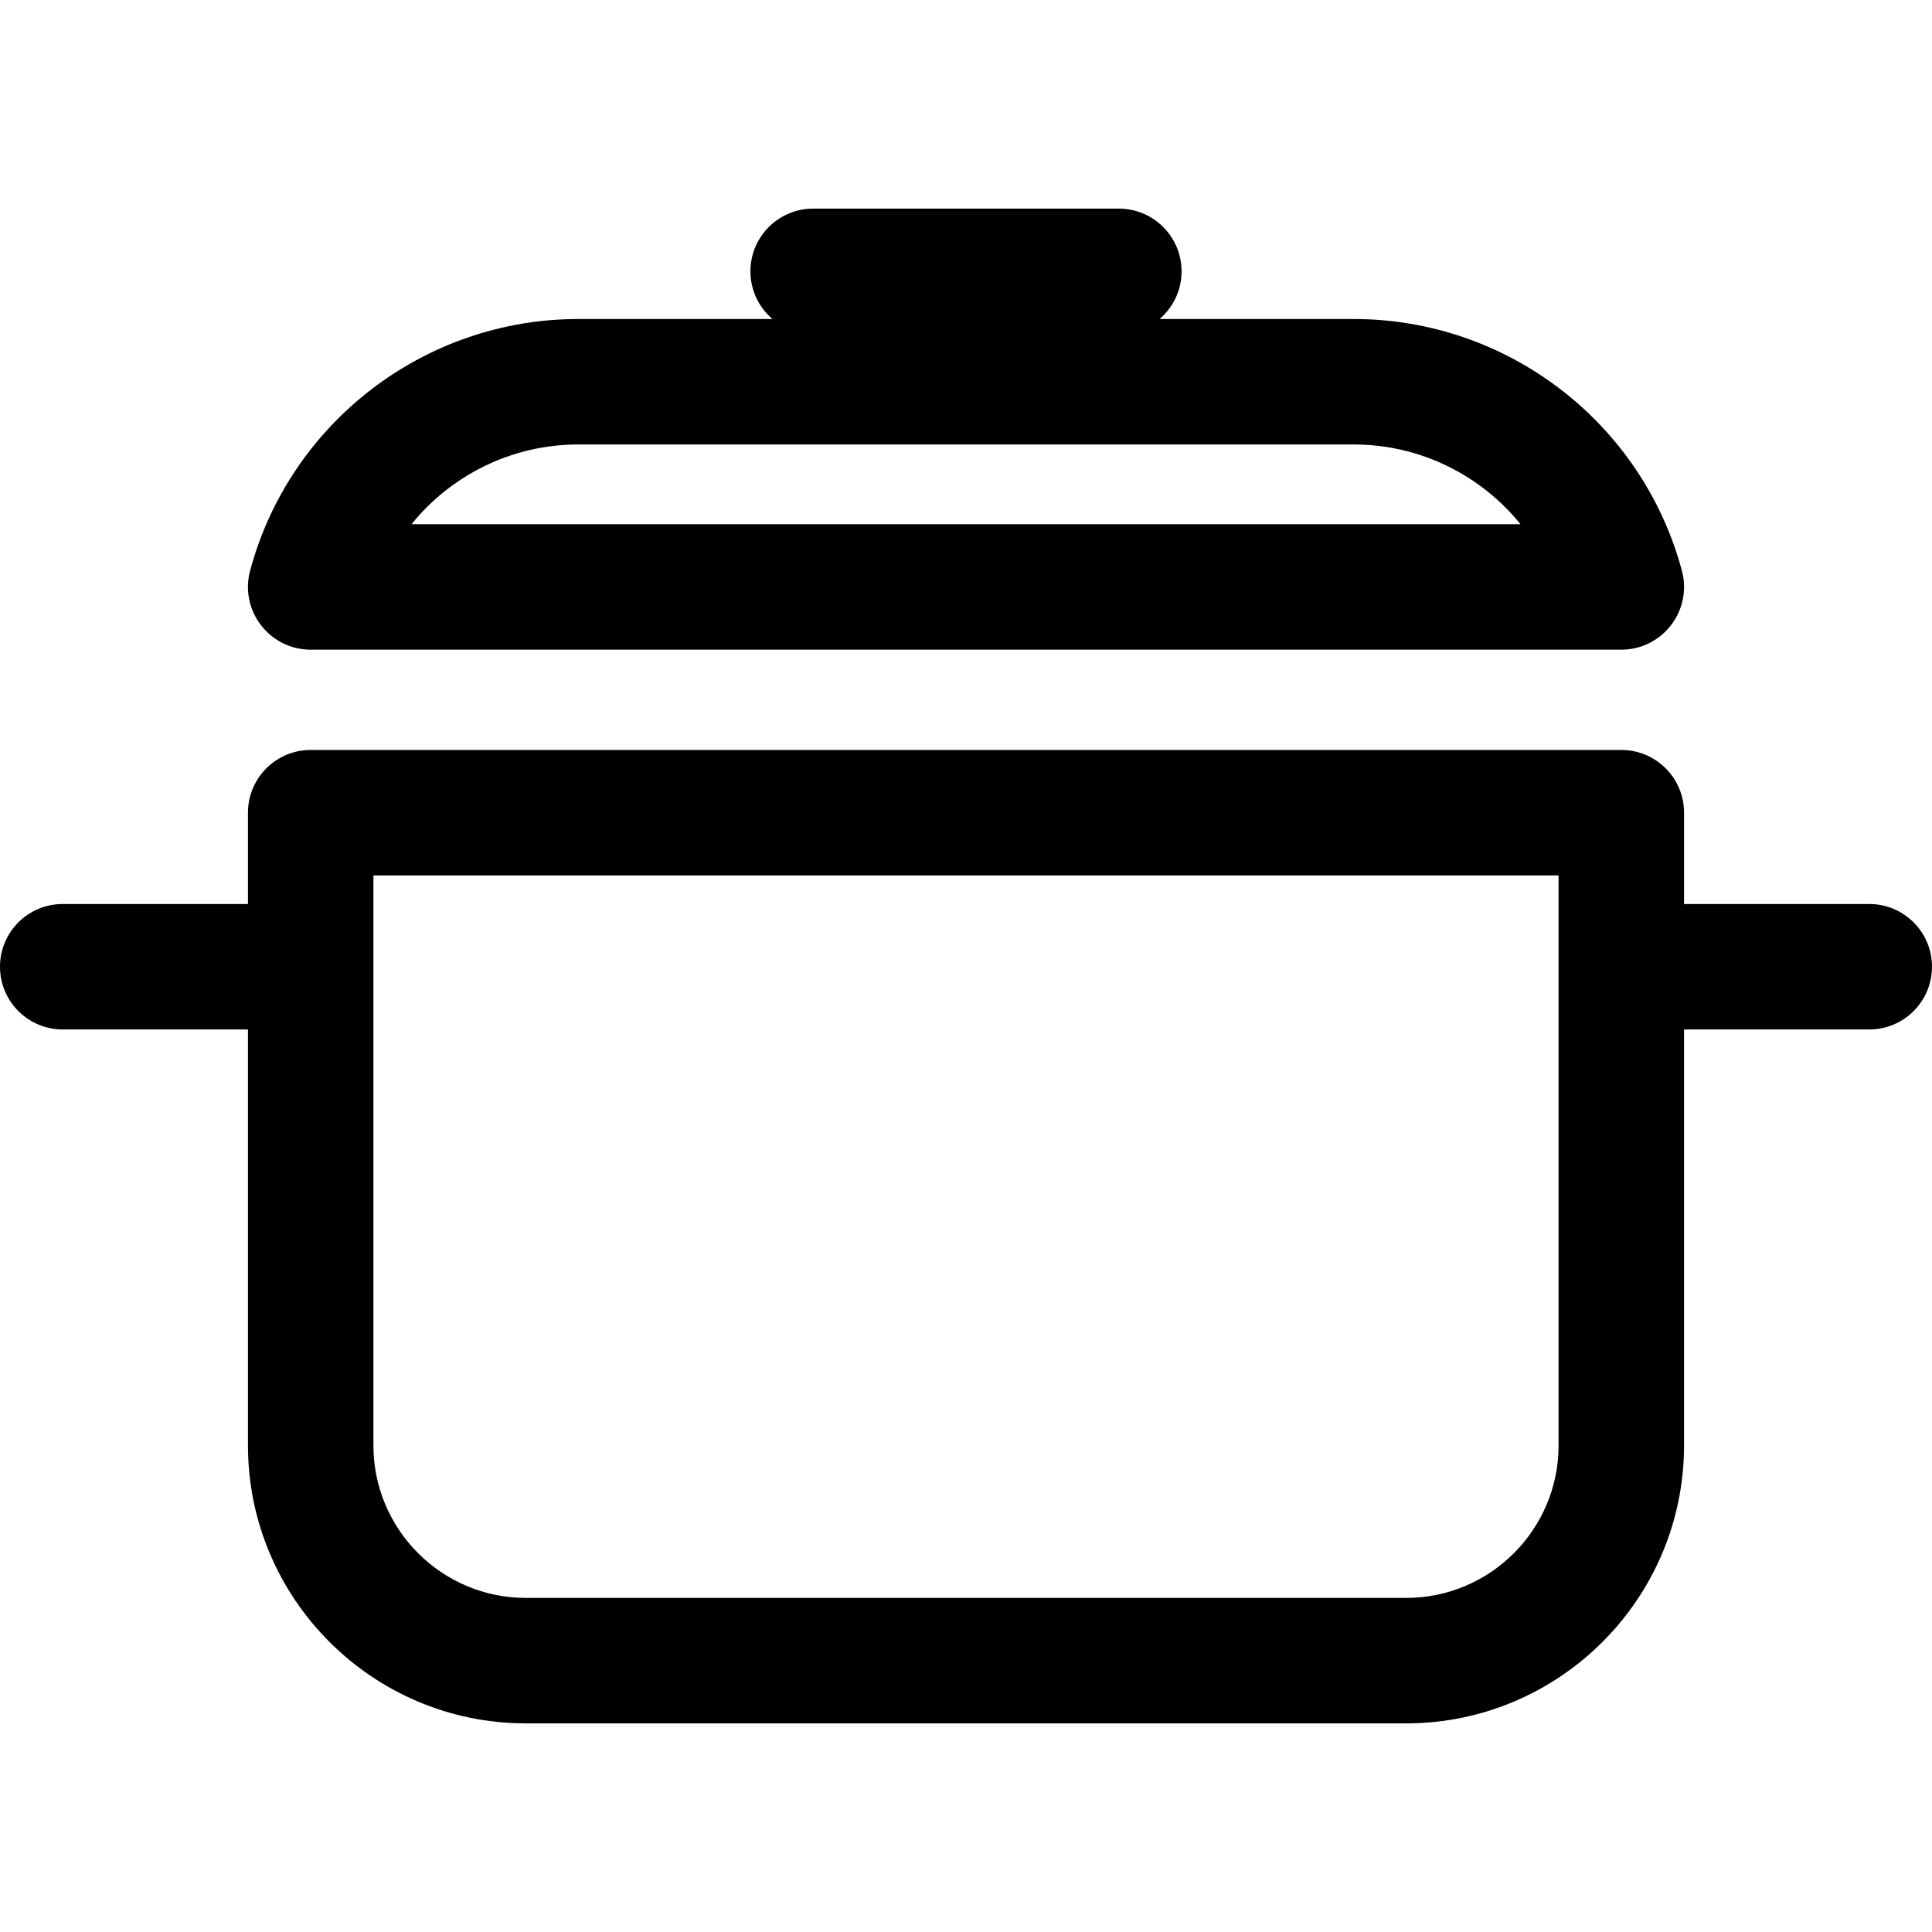 <?xml version="1.0" encoding="iso-8859-1"?>
<!-- Generator: Adobe Illustrator 19.0.0, SVG Export Plug-In . SVG Version: 6.00 Build 0)  -->
<svg version="1.1" id="Layer_1" xmlns="http://www.w3.org/2000/svg" xmlns:xlink="http://www.w3.org/1999/xlink" x="0px" y="0px"
	 viewBox="0 0 511.999 511.999" style="enable-background:new 0 0 511.999 511.999;" xml:space="preserve">
<g>
	<g>
		<path d="M495.376,239.568h-49.089v-24.199c0-9.181-7.443-16.624-16.624-16.624H82.337c-9.181,0-16.624,7.443-16.624,16.624v24.199
			H16.624C7.443,239.568,0,247.011,0,256.192c0,9.181,7.443,16.624,16.624,16.624h49.089v110.247
			c0,40.61,33.039,73.647,73.647,73.647h233.278c40.609,0,73.647-33.039,73.647-73.647V272.816h49.089
			c9.181,0,16.624-7.443,16.624-16.624C511.999,247.011,504.557,239.568,495.376,239.568z M413.037,383.064
			c0,22.276-18.122,40.399-40.399,40.399H139.36c-22.276,0-40.399-18.124-40.399-40.399v-151.07h314.076V383.064z"/>
	</g>
</g>
<g>
	<g>
		<path d="M445.718,151.238c-10.531-39.269-46.281-66.694-86.937-66.694h-51.487c3.566-3.049,5.835-7.573,5.835-12.632
			c0-9.181-7.443-16.624-16.624-16.624h-81.012c-9.181,0-16.624,7.443-16.624,16.624c0,5.059,2.269,9.583,5.835,12.632h-51.487
			c-40.656,0-76.406,27.425-86.937,66.694c-2.831,10.553,5.134,20.931,16.057,20.931h347.324
			C440.587,172.169,448.548,161.788,445.718,151.238z M109.051,138.92c10.542-13.037,26.631-21.127,44.166-21.127h205.564
			c17.535,0,33.623,8.09,44.166,21.127H109.051z"/>
	</g>
</g>
<g>
</g>
<g>
</g>
<g>
</g>
<g>
</g>
<g>
</g>
<g>
</g>
<g>
</g>
<g>
</g>
<g>
</g>
<g>
</g>
<g>
</g>
<g>
</g>
<g>
</g>
<g>
</g>
<g>
</g>
</svg>
